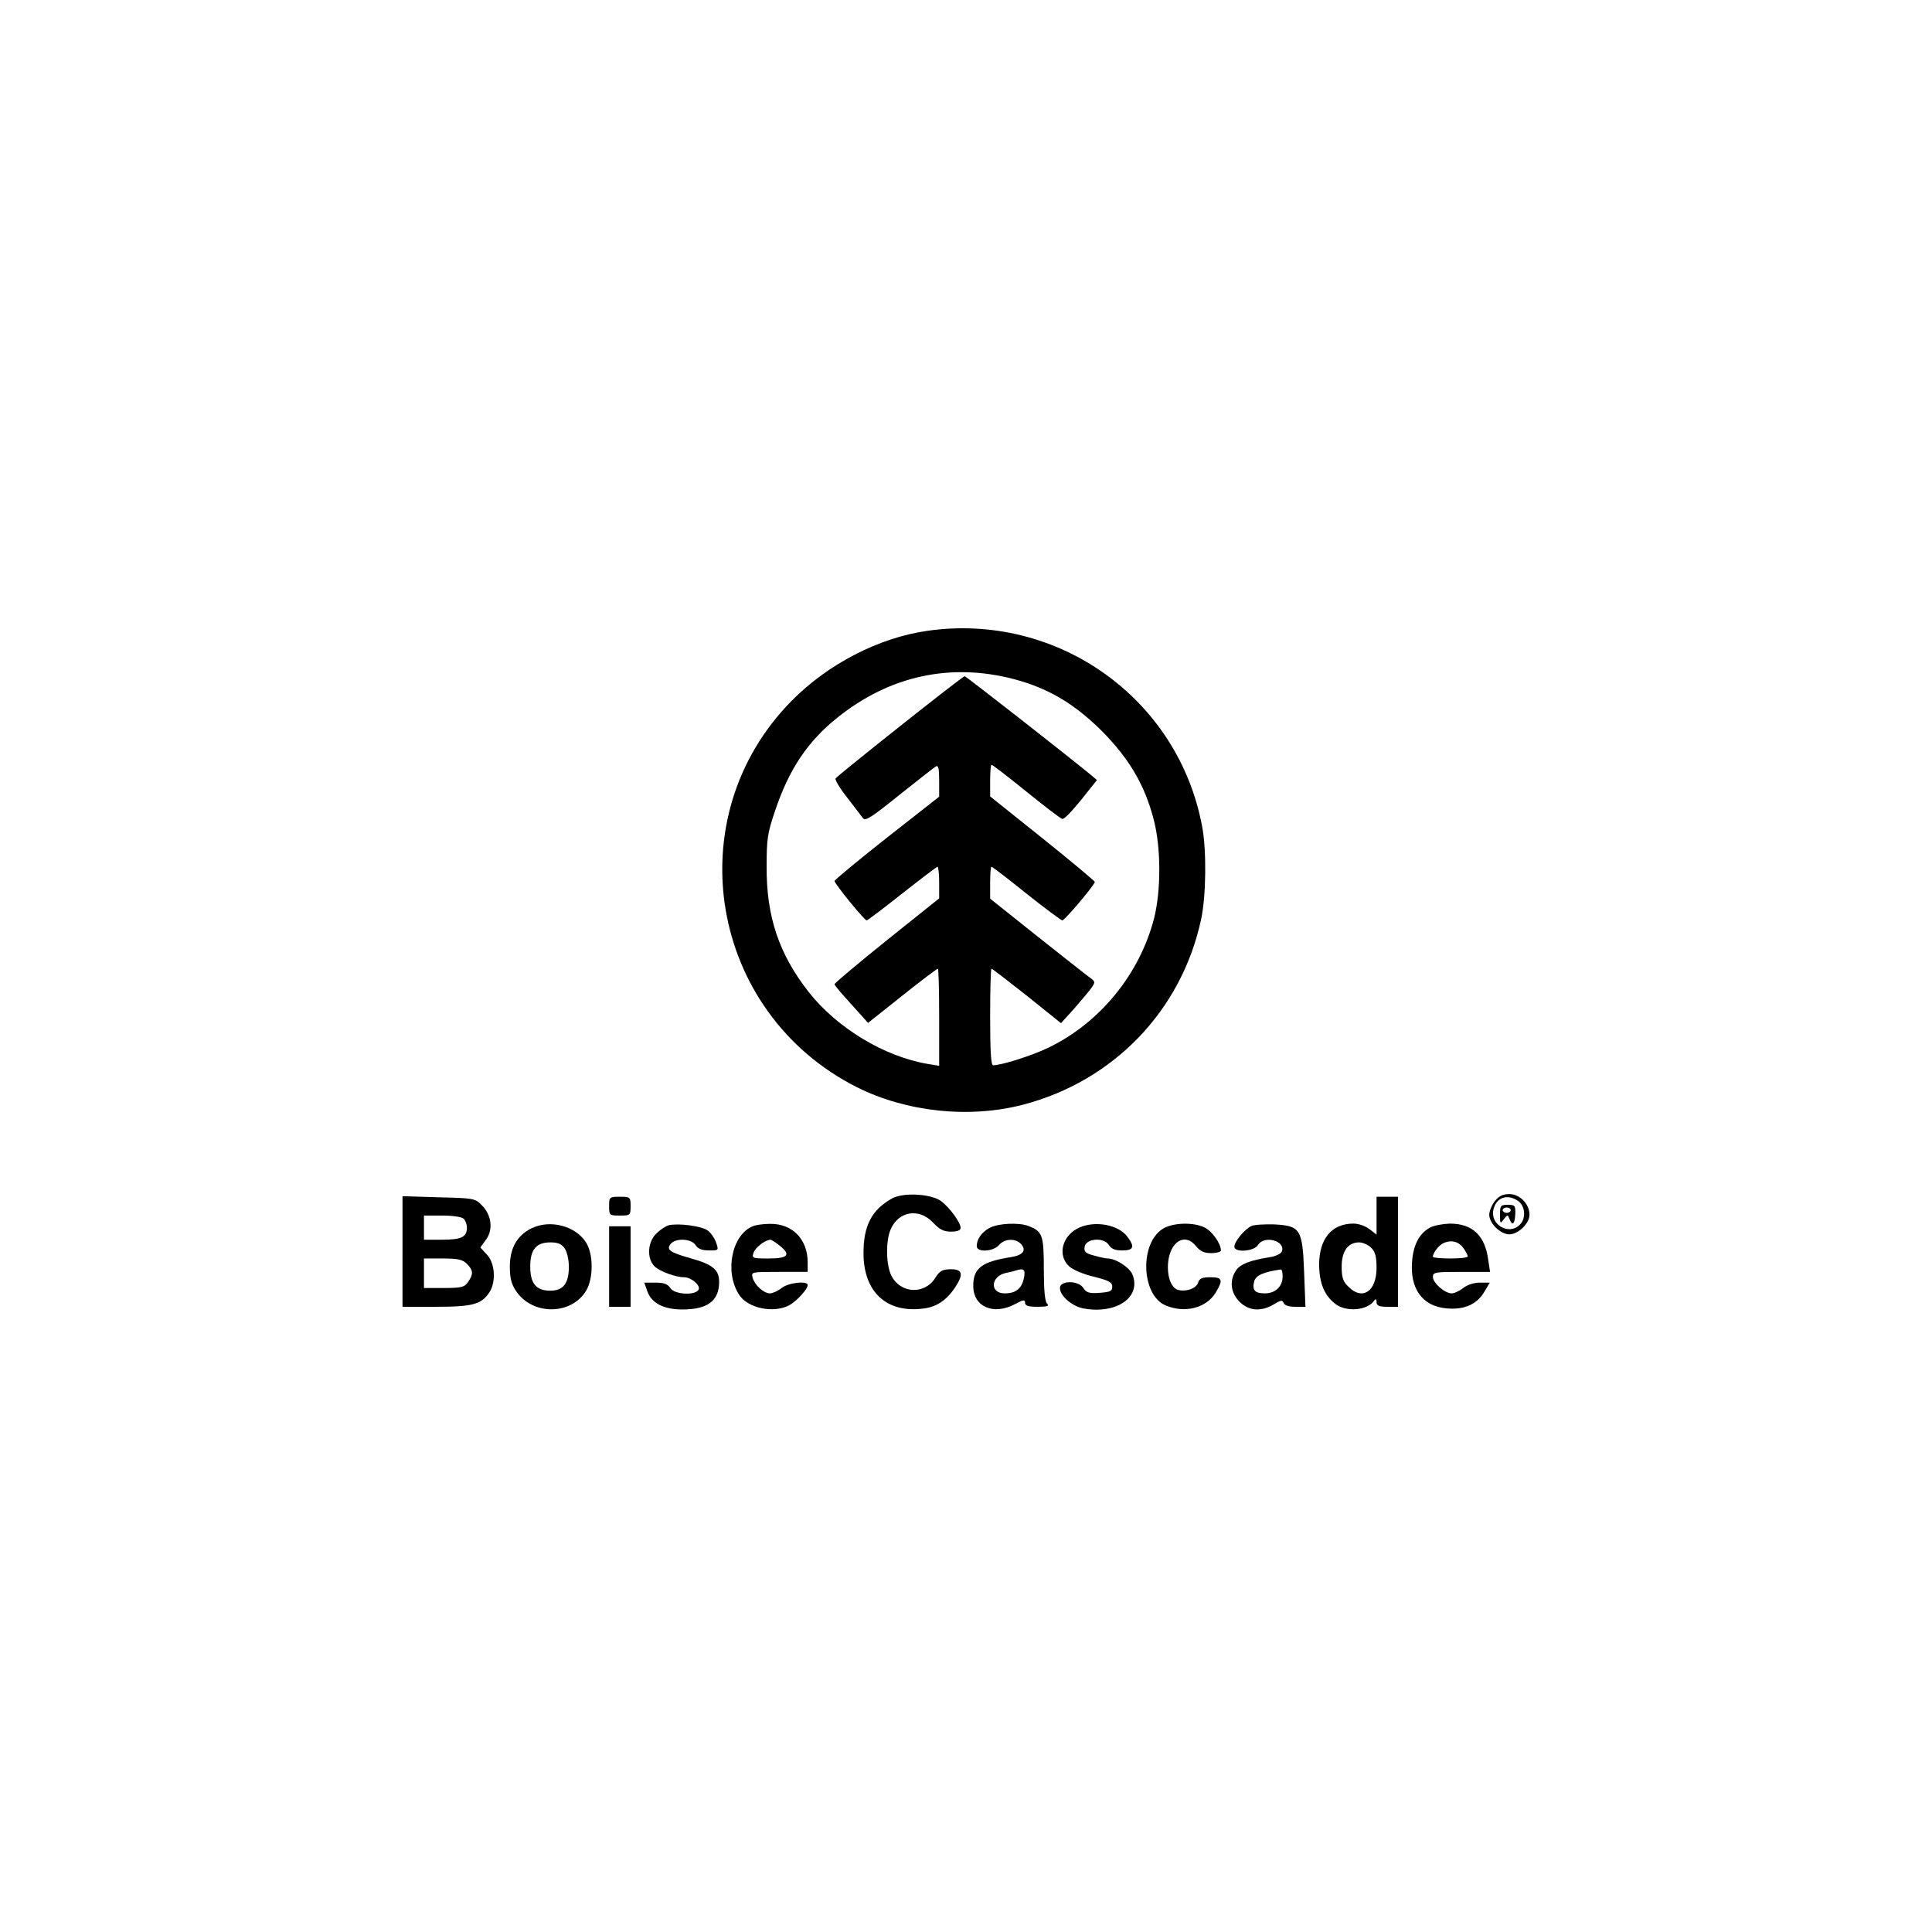 <?xml version="1.0" standalone="no"?>
<!DOCTYPE svg PUBLIC "-//W3C//DTD SVG 20010904//EN"
 "http://www.w3.org/TR/2001/REC-SVG-20010904/DTD/svg10.dtd">
<svg version="1.0" xmlns="http://www.w3.org/2000/svg"
 width="720pt" height="720pt" viewBox="0 0 720 720"
 preserveAspectRatio="xMidYMid meet">

<g transform="translate(0,720) scale(0.1,-0.1)"
fill="#000000" stroke="none">
<path d="M3455 4849 c-181 -26 -370 -124 -505 -261 -430 -436 -306 -1163 244
-1440 184 -92 418 -117 618 -65 338 88 591 351 664 690 19 87 21 258 4 347
-89 478 -540 799 -1025 729z m324 -180 c128 -34 224 -91 327 -193 103 -104
161 -203 194 -332 27 -104 27 -263 1 -366 -54 -209 -202 -390 -395 -483 -63
-30 -174 -65 -205 -65 -8 0 -11 55 -11 180 0 99 2 180 5 180 3 0 62 -46 132
-101 l127 -102 49 54 c26 30 55 64 64 77 15 21 15 24 -3 37 -10 7 -99 77 -196
154 l-178 142 0 60 c0 32 2 59 5 59 3 0 62 -45 130 -100 69 -55 130 -100 134
-100 9 0 121 133 121 143 0 4 -88 77 -195 163 l-195 156 0 59 c0 32 2 59 5 59
4 0 62 -45 130 -100 68 -55 128 -101 134 -102 6 -2 37 30 70 71 l59 74 -26 22
c-94 77 -462 365 -467 365 -8 0 -473 -369 -481 -381 -3 -5 16 -37 43 -71 26
-34 53 -69 59 -77 9 -12 32 3 135 86 68 54 130 103 137 107 9 5 12 -7 12 -53
l0 -60 -195 -153 c-107 -84 -194 -157 -195 -161 0 -10 111 -147 120 -147 3 0
63 45 132 100 70 55 129 100 132 100 3 0 6 -27 6 -59 l0 -59 -195 -156 c-107
-86 -195 -160 -195 -164 0 -4 29 -38 63 -75 l62 -69 127 101 c70 56 130 101
133 101 3 0 5 -81 5 -181 l0 -181 -42 7 c-162 27 -339 134 -445 269 -110 141
-157 280 -156 466 0 103 3 125 32 210 52 154 121 257 231 345 195 157 423 206
659 144z"/>
<path d="M3325 2734 c-76 -42 -107 -101 -107 -204 0 -143 84 -223 219 -207 51
5 88 29 121 77 34 51 30 70 -15 70 -32 -1 -41 -6 -58 -33 -39 -62 -128 -58
-162 7 -21 38 -23 130 -4 174 29 68 105 81 157 27 25 -27 41 -35 68 -35 24 0
36 5 36 14 0 20 -41 76 -73 100 -37 27 -140 33 -182 10z"/>
<path d="M5571 2724 c-12 -15 -21 -38 -21 -51 0 -32 42 -73 75 -73 33 0 75 41
75 73 0 40 -36 77 -75 77 -24 0 -39 -7 -54 -26z m87 0 c26 -18 30 -65 6 -88
-41 -42 -113 1 -98 58 11 44 52 58 92 30z"/>
<path d="M5590 2673 c0 -34 1 -35 14 -17 14 18 15 18 21 2 11 -28 20 -21 22
17 1 32 -1 35 -28 35 -27 0 -29 -3 -29 -37z m40 17 c0 -5 -7 -10 -15 -10 -8 0
-15 5 -15 10 0 6 7 10 15 10 8 0 15 -4 15 -10z"/>
<path d="M1500 2536 l0 -206 125 0 c137 0 169 9 199 54 25 39 21 108 -9 140
l-25 27 21 29 c28 37 21 93 -16 129 -24 25 -31 26 -160 29 l-135 4 0 -206z
m228 122 c7 -7 12 -21 12 -33 0 -35 -20 -45 -92 -45 l-68 0 0 45 0 45 68 0
c40 0 73 -5 80 -12z m12 -168 c24 -24 25 -38 4 -68 -13 -19 -24 -22 -90 -22
l-74 0 0 55 0 55 70 0 c57 0 74 -4 90 -20z"/>
<path d="M2270 2705 c0 -34 1 -35 40 -35 39 0 40 1 40 35 0 34 -1 35 -40 35
-39 0 -40 -1 -40 -35z"/>
<path d="M5130 2669 l0 -70 -26 20 c-15 12 -41 21 -60 21 -81 0 -128 -56 -128
-154 1 -68 19 -113 60 -145 41 -32 121 -25 146 13 5 7 8 4 8 -6 0 -14 9 -18
40 -18 l40 0 0 205 0 205 -40 0 -40 0 0 -71z m-20 -119 c15 -15 20 -33 20 -75
0 -88 -53 -123 -105 -70 -20 19 -25 34 -25 75 0 57 24 90 65 90 14 0 34 -9 45
-20z"/>
<path d="M1980 2622 c-53 -26 -80 -74 -80 -142 0 -43 6 -66 23 -91 61 -92 207
-91 262 2 26 45 27 132 0 177 -38 63 -135 89 -205 54z m124 -74 c9 -12 16 -43
16 -68 0 -63 -21 -90 -69 -90 -53 0 -75 27 -75 90 0 63 22 90 75 90 28 0 42
-6 53 -22z"/>
<path d="M2493 2634 c-12 -3 -33 -17 -47 -31 -33 -32 -36 -93 -7 -122 19 -19
79 -41 111 -41 25 0 60 -29 54 -45 -10 -24 -91 -20 -106 5 -10 15 -24 20 -55
20 l-42 0 11 -31 c15 -45 61 -69 131 -69 94 0 137 32 137 103 0 45 -24 65
-107 88 -78 22 -91 32 -73 54 19 22 77 19 92 -5 9 -14 24 -20 50 -20 37 0 37
0 26 31 -6 16 -20 37 -33 45 -24 15 -105 26 -142 18z"/>
<path d="M2805 2630 c-78 -32 -106 -171 -50 -256 32 -49 126 -69 185 -39 28
15 70 60 70 76 0 17 -72 9 -97 -11 -14 -11 -34 -20 -43 -20 -24 0 -57 30 -65
58 -6 22 -6 22 99 22 l106 0 0 35 c0 87 -57 145 -140 144 -25 0 -54 -4 -65 -9z
m99 -71 c45 -35 34 -49 -39 -49 -63 0 -64 1 -56 23 7 19 43 46 62 47 4 0 18
-9 33 -21z"/>
<path d="M3688 2624 c-29 -15 -48 -42 -48 -68 0 -24 61 -21 83 4 20 24 60 26
81 5 23 -24 9 -43 -37 -50 -108 -17 -140 -41 -140 -107 0 -78 75 -111 156 -68
31 17 37 17 37 5 0 -11 12 -15 47 -15 37 0 44 3 35 12 -8 8 -12 51 -12 129 0
126 -5 140 -57 160 -36 14 -114 10 -145 -7z m128 -186 c-8 -40 -30 -58 -72
-58 -56 0 -53 63 4 76 15 3 32 7 37 9 31 10 37 4 31 -27z"/>
<path d="M4024 2626 c-65 -28 -85 -103 -40 -145 14 -13 54 -30 93 -39 56 -14
68 -21 68 -37 0 -17 -8 -20 -47 -23 -39 -3 -49 1 -60 17 -18 30 -88 30 -88 1
0 -29 45 -68 87 -76 124 -23 218 42 183 127 -11 26 -62 59 -92 59 -7 0 -30 5
-51 11 -31 8 -38 14 -35 32 4 32 71 37 90 8 9 -15 23 -21 50 -21 44 0 48 14
18 53 -34 43 -117 58 -176 33z"/>
<path d="M4334 2621 c-88 -54 -81 -248 10 -286 71 -30 151 -10 186 47 29 48
26 58 -19 58 -31 0 -41 -4 -46 -20 -7 -21 -41 -34 -71 -28 -28 5 -45 47 -41
101 7 81 64 115 105 62 15 -18 29 -25 56 -25 20 0 36 5 36 10 0 25 -32 71 -60
85 -41 21 -118 19 -156 -4z"/>
<path d="M4664 2631 c-25 -11 -64 -58 -64 -77 0 -23 73 -18 88 6 23 38 104 16
89 -24 -3 -8 -23 -18 -44 -21 -76 -12 -111 -26 -127 -50 -25 -38 -20 -82 13
-116 35 -35 81 -38 128 -10 26 16 32 17 37 5 3 -9 20 -14 43 -14 l38 0 -5 130
c-6 160 -14 172 -112 177 -35 1 -73 -1 -84 -6z m116 -188 c0 -37 -27 -63 -66
-63 -38 0 -48 12 -40 45 6 22 35 35 99 44 4 1 7 -11 7 -26z"/>
<path d="M5329 2625 c-38 -21 -60 -60 -66 -119 -11 -106 36 -174 128 -182 66
-6 114 15 142 64 l19 32 -37 0 c-22 0 -47 -8 -62 -20 -14 -11 -33 -20 -43 -20
-26 0 -70 39 -70 61 0 18 8 19 106 19 l107 0 -7 46 c-12 90 -59 134 -143 134
-26 -1 -60 -7 -74 -15z m126 -78 c8 -12 15 -25 15 -29 0 -5 -29 -8 -65 -8 -36
0 -65 3 -65 6 0 16 24 46 43 53 29 11 55 3 72 -22z"/>
<path d="M2270 2480 l0 -150 40 0 40 0 0 150 0 150 -40 0 -40 0 0 -150z"/>
</g>
</svg>
